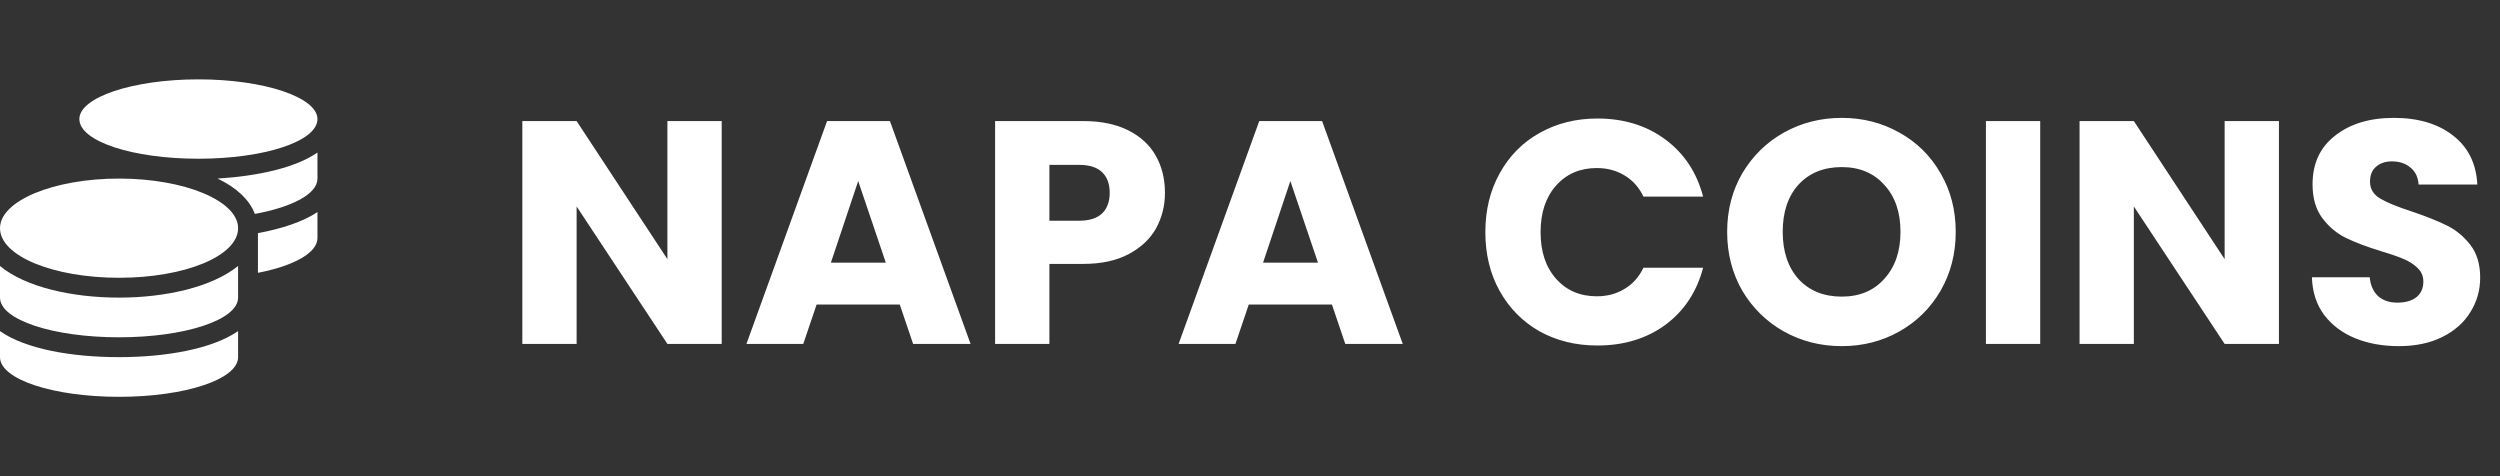 <svg width="189" height="36" viewBox="0 0 189 36" fill="none" xmlns="http://www.w3.org/2000/svg">
<rect x="0" y="0" width="189" height="36" fill="#333333" stroke="none"/>
<path d="M0 25.031V27C0 28.688 4.031 30 9 30C13.969 30 18 28.688 18 27V25.031C16.031 26.391 12.516 27 9 27C5.438 27 1.922 26.391 0 25.031ZM15 12C19.969 12 24 10.688 24 9C24 7.359 19.969 6 15 6C10.031 6 6 7.359 6 9C6 10.688 10.031 12 15 12ZM0 20.109V22.5C0 24.188 4.031 25.5 9 25.5C13.969 25.5 18 24.188 18 22.5V20.109C16.031 21.703 12.516 22.5 9 22.5C5.438 22.5 1.922 21.703 0 20.109ZM19.5 20.625C22.172 20.109 24 19.125 24 18V16.031C22.875 16.781 21.281 17.297 19.5 17.625V20.625ZM9 13.5C4.031 13.5 0 15.188 0 17.25C0 19.359 4.031 21 9 21C13.969 21 18 19.359 18 17.25C18 15.188 13.969 13.5 9 13.5ZM19.266 16.172C22.078 15.656 24 14.672 24 13.5V11.531C22.312 12.703 19.453 13.312 16.453 13.5C17.812 14.156 18.844 15.047 19.266 16.172Z" fill="white"/>
<path d="M54.56 26H50.456L43.592 15.608V26H39.488V9.152H43.592L50.456 19.592V9.152H54.56V26ZM68.023 23.024H61.735L60.727 26H56.431L62.527 9.152H67.279L73.375 26H69.031L68.023 23.024ZM66.967 19.856L64.879 13.688L62.815 19.856H66.967ZM88.07 14.576C88.07 15.552 87.846 16.448 87.398 17.264C86.95 18.064 86.262 18.712 85.334 19.208C84.406 19.704 83.254 19.952 81.878 19.952H79.334V26H75.23V9.152H81.878C83.222 9.152 84.358 9.384 85.286 9.848C86.214 10.312 86.91 10.952 87.374 11.768C87.838 12.584 88.07 13.52 88.07 14.576ZM81.566 16.688C82.35 16.688 82.934 16.504 83.318 16.136C83.702 15.768 83.894 15.248 83.894 14.576C83.894 13.904 83.702 13.384 83.318 13.016C82.934 12.648 82.35 12.464 81.566 12.464H79.334V16.688H81.566ZM100.695 23.024H94.407L93.399 26H89.103L95.199 9.152H99.951L106.047 26H101.703L100.695 23.024ZM99.639 19.856L97.551 13.688L95.487 19.856H99.639ZM112.292 17.552C112.292 15.888 112.652 14.408 113.372 13.112C114.092 11.8 115.092 10.784 116.372 10.064C117.668 9.328 119.132 8.96 120.764 8.96C122.764 8.96 124.476 9.488 125.9 10.544C127.324 11.6 128.276 13.04 128.756 14.864H124.244C123.908 14.16 123.428 13.624 122.804 13.256C122.196 12.888 121.5 12.704 120.716 12.704C119.452 12.704 118.428 13.144 117.644 14.024C116.86 14.904 116.468 16.08 116.468 17.552C116.468 19.024 116.86 20.2 117.644 21.08C118.428 21.96 119.452 22.4 120.716 22.4C121.5 22.4 122.196 22.216 122.804 21.848C123.428 21.48 123.908 20.944 124.244 20.24H128.756C128.276 22.064 127.324 23.504 125.9 24.56C124.476 25.6 122.764 26.12 120.764 26.12C119.132 26.12 117.668 25.76 116.372 25.04C115.092 24.304 114.092 23.288 113.372 21.992C112.652 20.696 112.292 19.216 112.292 17.552ZM139.237 26.168C137.653 26.168 136.197 25.8 134.869 25.064C133.557 24.328 132.509 23.304 131.725 21.992C130.957 20.664 130.573 19.176 130.573 17.528C130.573 15.88 130.957 14.4 131.725 13.088C132.509 11.776 133.557 10.752 134.869 10.016C136.197 9.28 137.653 8.912 139.237 8.912C140.821 8.912 142.269 9.28 143.581 10.016C144.909 10.752 145.949 11.776 146.701 13.088C147.469 14.4 147.853 15.88 147.853 17.528C147.853 19.176 147.469 20.664 146.701 21.992C145.933 23.304 144.893 24.328 143.581 25.064C142.269 25.8 140.821 26.168 139.237 26.168ZM139.237 22.424C140.581 22.424 141.653 21.976 142.453 21.08C143.269 20.184 143.677 19 143.677 17.528C143.677 16.04 143.269 14.856 142.453 13.976C141.653 13.08 140.581 12.632 139.237 12.632C137.877 12.632 136.789 13.072 135.973 13.952C135.173 14.832 134.773 16.024 134.773 17.528C134.773 19.016 135.173 20.208 135.973 21.104C136.789 21.984 137.877 22.424 139.237 22.424ZM154.24 9.152V26H150.136V9.152H154.24ZM172.287 26H168.183L161.319 15.608V26H157.215V9.152H161.319L168.183 19.592V9.152H172.287V26ZM181.357 26.168C180.125 26.168 179.021 25.968 178.045 25.568C177.069 25.168 176.285 24.576 175.693 23.792C175.117 23.008 174.813 22.064 174.781 20.96H179.149C179.213 21.584 179.429 22.064 179.797 22.4C180.165 22.72 180.645 22.88 181.237 22.88C181.845 22.88 182.325 22.744 182.677 22.472C183.029 22.184 183.205 21.792 183.205 21.296C183.205 20.88 183.061 20.536 182.773 20.264C182.501 19.992 182.157 19.768 181.741 19.592C181.341 19.416 180.765 19.216 180.013 18.992C178.925 18.656 178.037 18.32 177.349 17.984C176.661 17.648 176.069 17.152 175.573 16.496C175.077 15.84 174.829 14.984 174.829 13.928C174.829 12.36 175.397 11.136 176.533 10.256C177.669 9.36 179.149 8.912 180.973 8.912C182.829 8.912 184.325 9.36 185.461 10.256C186.597 11.136 187.205 12.368 187.285 13.952H182.845C182.813 13.408 182.613 12.984 182.245 12.68C181.877 12.36 181.405 12.2 180.829 12.2C180.333 12.2 179.933 12.336 179.629 12.608C179.325 12.864 179.173 13.24 179.173 13.736C179.173 14.28 179.429 14.704 179.941 15.008C180.453 15.312 181.253 15.64 182.341 15.992C183.429 16.36 184.309 16.712 184.981 17.048C185.669 17.384 186.261 17.872 186.757 18.512C187.253 19.152 187.501 19.976 187.501 20.984C187.501 21.944 187.253 22.816 186.757 23.6C186.277 24.384 185.573 25.008 184.645 25.472C183.717 25.936 182.621 26.168 181.357 26.168Z" fill="white"/>
</svg>
